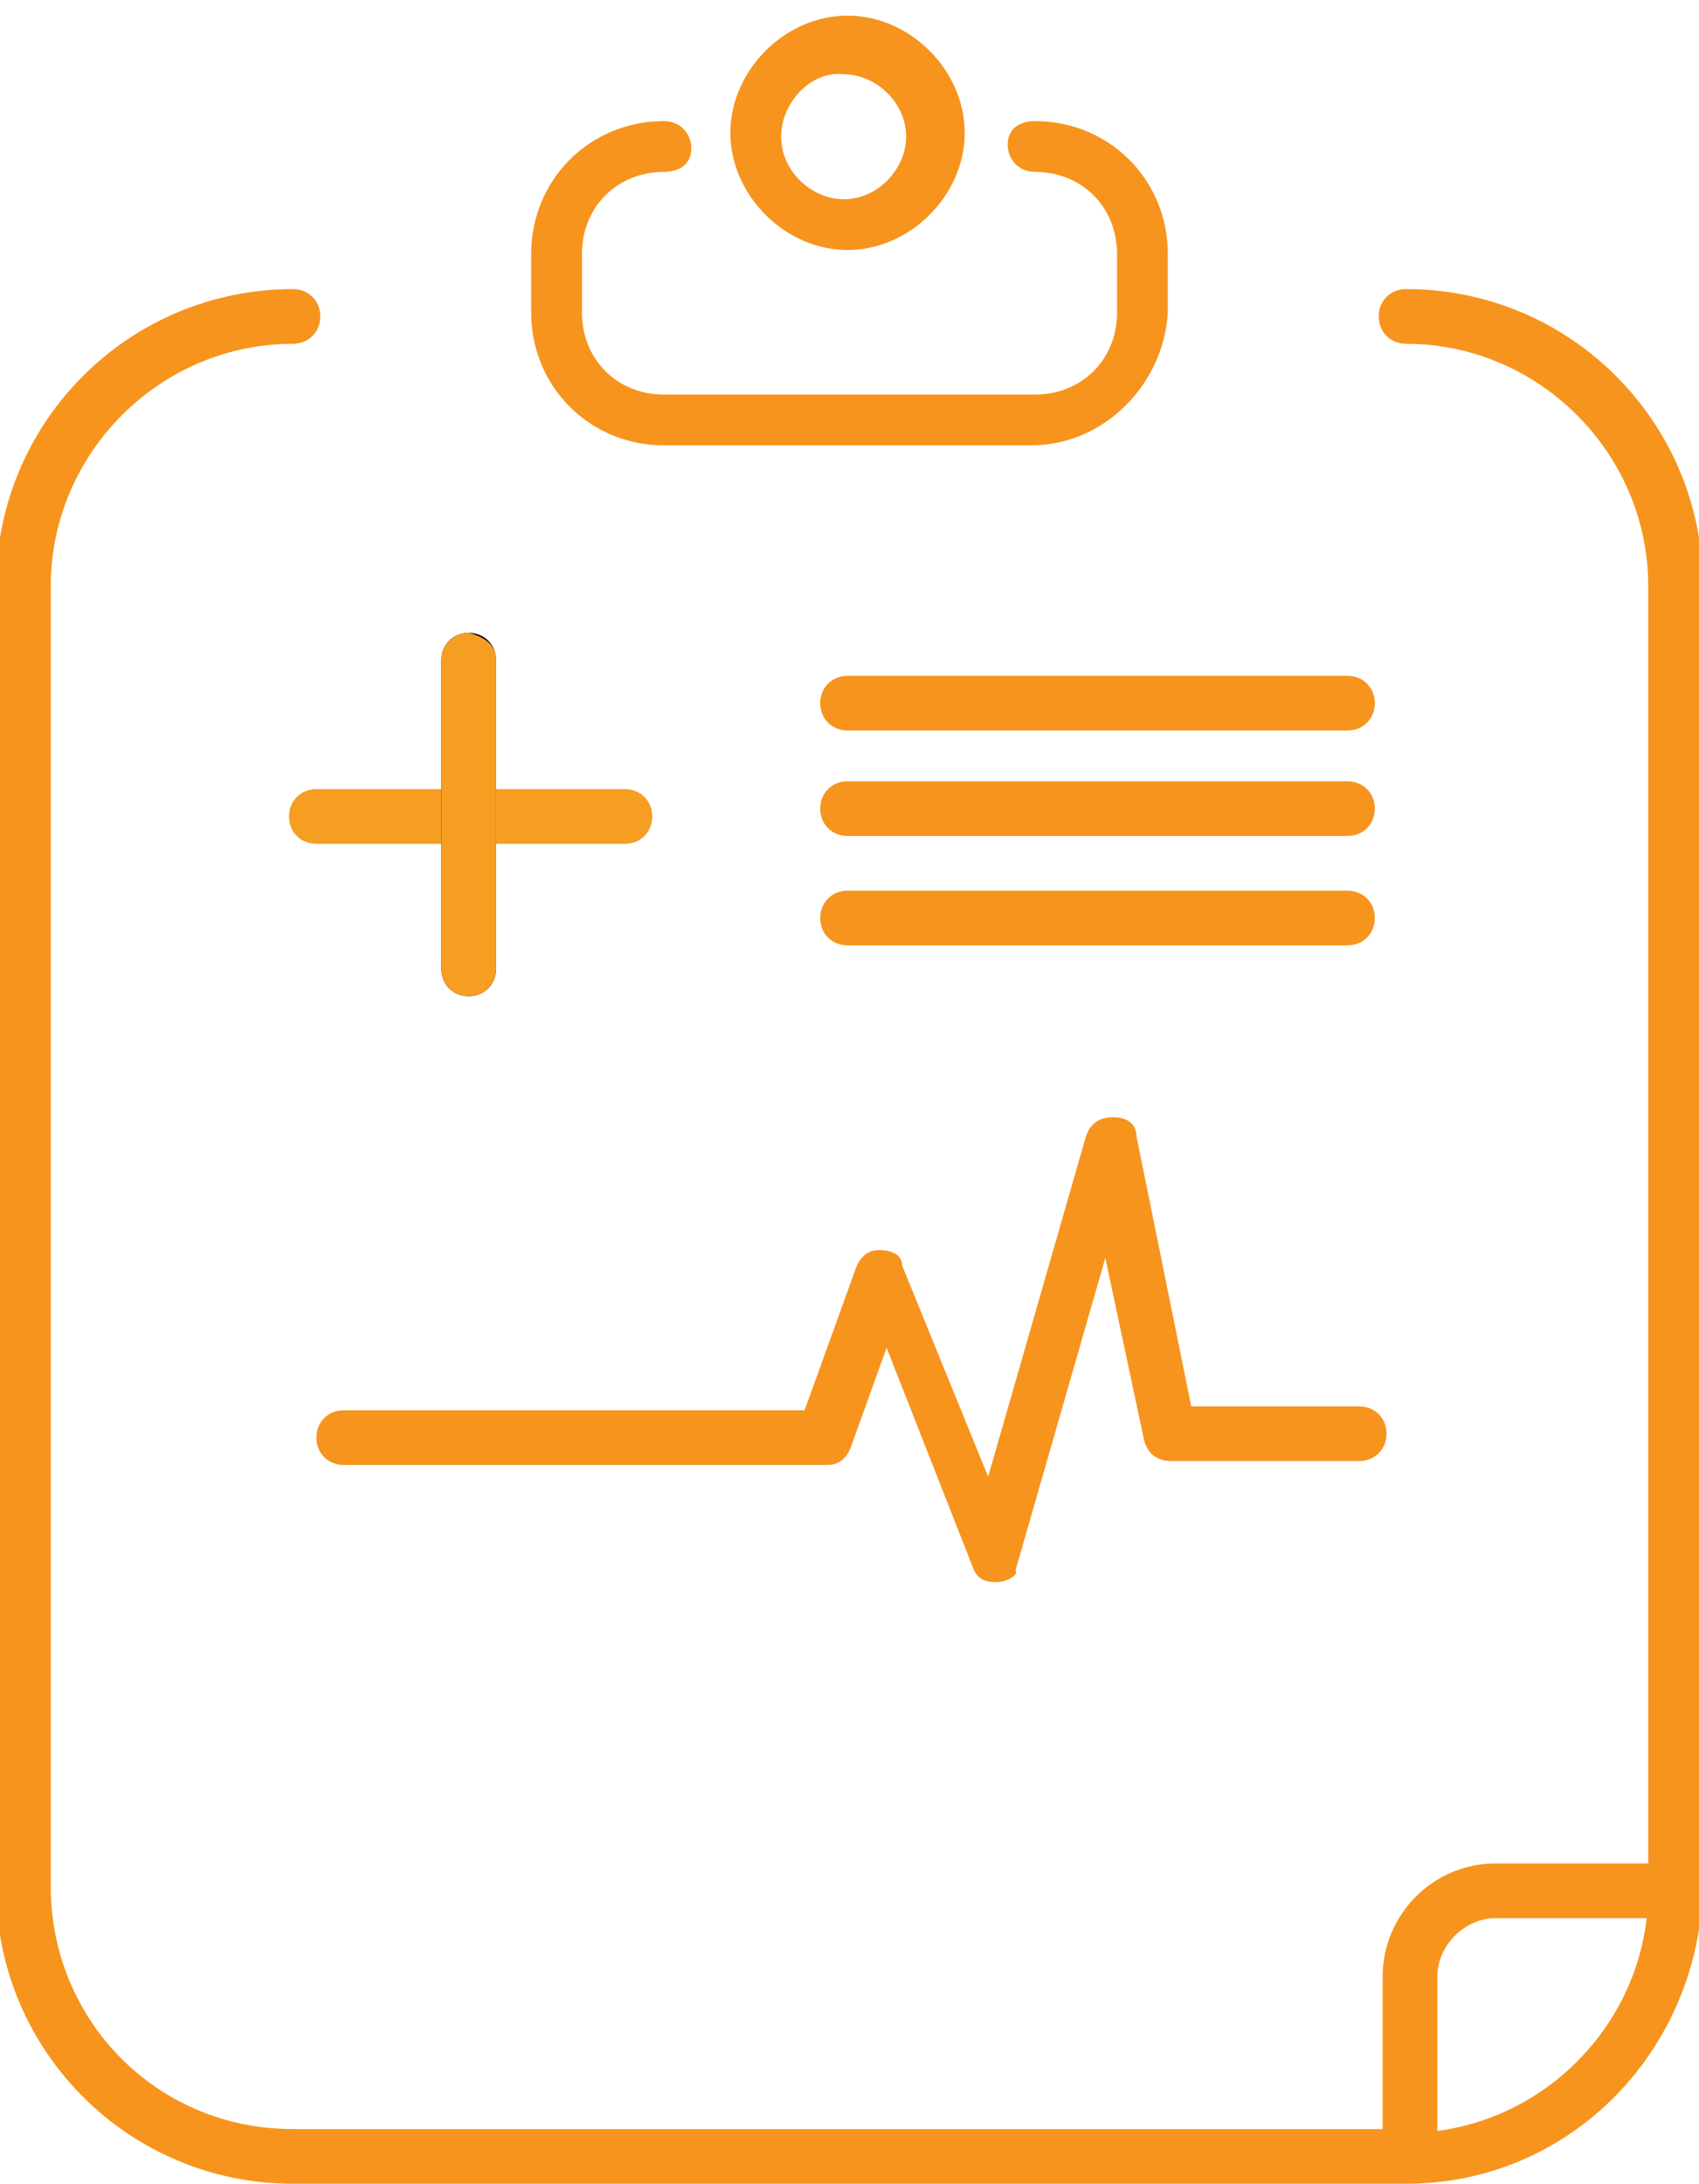 <?xml version="1.0" encoding="utf-8"?>
<!-- Generator: Adobe Illustrator 19.2.1, SVG Export Plug-In . SVG Version: 6.00 Build 0)  -->
<svg version="1.1" id="Layer_1" xmlns="http://www.w3.org/2000/svg" xmlns:xlink="http://www.w3.org/1999/xlink" x="0px" y="0px"
	 viewBox="0 0 43.5 55.9" style="enable-background:new 0 0 43.5 55.9;" xml:space="preserve">
<style type="text/css">
	.st0{fill:#F7941E;}
	.st1{fill:#F59E22;}
	.st2{fill:#010101;}
</style>
<g>
	<g>
		<g id="XMLID_46_">
			<g>
				<path class="st0" d="M34.5,22.8c0.4,0,0.7,0.3,0.7,0.7s-0.3,0.7-0.7,0.7H21.7c-0.4,0-0.7-0.3-0.7-0.7s0.3-0.7,0.7-0.7H34.5z"/>
			</g>
			<g>
			</g>
		</g>
	</g>
	<g>
		<g id="XMLID_45_">
			<g>
				<path class="st0" d="M34.5,20c0.4,0,0.7,0.3,0.7,0.7s-0.3,0.7-0.7,0.7H21.7c-0.4,0-0.7-0.3-0.7-0.7s0.3-0.7,0.7-0.7H34.5z"/>
			</g>
			<g>
			</g>
		</g>
	</g>
	<g>
		<g id="XMLID_44_">
			<g>
				<path class="st0" d="M34.5,17.3c0.4,0,0.7,0.3,0.7,0.7c0,0.4-0.3,0.7-0.7,0.7H21.7c-0.4,0-0.7-0.3-0.7-0.7
					c0-0.4,0.3-0.7,0.7-0.7H34.5z"/>
			</g>
			<g>
			</g>
		</g>
	</g>
	<g>
		<g id="XMLID_37_">
			<g>
				<path class="st1" d="M16,20.2c0.4,0,0.7,0.3,0.7,0.7c0,0.4-0.3,0.7-0.7,0.7H8.1c-0.4,0-0.7-0.3-0.7-0.7c0-0.4,0.3-0.7,0.7-0.7
					H16z"/>
			</g>
			<g>
			</g>
		</g>
	</g>
	<g>
		<path class="st2" d="M12,25.5c-0.4,0-0.7-0.3-0.7-0.7v-7.9c0-0.4,0.3-0.7,0.7-0.7c0.4,0,0.7,0.3,0.7,0.7v7.9
			C12.7,25.2,12.4,25.5,12,25.5z"/>
	</g>
	<g>
		<g id="XMLID_36_">
			<g>
				<path class="st1" d="M12.7,16.9v7.9c0,0.4-0.3,0.7-0.7,0.7c-0.4,0-0.7-0.3-0.7-0.7v-7.9c0-0.4,0.3-0.7,0.7-0.7
					C12.4,16.3,12.7,16.5,12.7,16.9z"/>
			</g>
			<g>
			</g>
		</g>
	</g>
	<g>
		<g id="XMLID_43_">
			<g>
				<path class="st0" d="M35.4,50.6c0-1.6,1.3-2.9,2.9-2.9h4.4c0.4,0,0.7,0.3,0.7,0.7c0,0.4-0.3,0.7-0.7,0.7h-4.4
					c-0.8,0-1.5,0.7-1.5,1.5V55c0,0.3-0.3,0.7-0.7,0.7c-0.4,0-0.7-0.3-0.7-0.7V50.6z"/>
			</g>
			<g>
			</g>
		</g>
	</g>
	<g>
		<g id="XMLID_42_">
			<g>
				<path class="st0" d="M25.3,37.8l2.5-8.7c0.1-0.3,0.3-0.5,0.7-0.5c0.4,0,0.6,0.2,0.6,0.5l1.4,6.9h4.3c0.4,0,0.7,0.3,0.7,0.7
					s-0.3,0.7-0.7,0.7H30c-0.4,0-0.6-0.2-0.7-0.5l-1-4.7l-2.3,8c0.1,0.1-0.2,0.3-0.5,0.3h0c-0.3,0-0.5-0.1-0.6-0.4l-2.2-5.6L21.8,37
					c-0.1,0.3-0.3,0.5-0.6,0.5H8.8c-0.4,0-0.7-0.3-0.7-0.7s0.3-0.7,0.7-0.7h11.8l1.3-3.6c0.1-0.3,0.3-0.5,0.6-0.5
					c0.3,0,0.6,0.1,0.6,0.4L25.3,37.8z"/>
			</g>
			<g>
			</g>
		</g>
	</g>
	<g>
		<g id="XMLID_41_">
			<g>
				<path class="st0" d="M21.7,6.4c-1.6,0-3-1.4-3-3s1.4-3,3-3s3,1.4,3,3S23.3,6.4,21.7,6.4z M20,3.5c0,0.9,0.8,1.6,1.6,1.6
					c0.9,0,1.6-0.8,1.6-1.6c0-0.9-0.8-1.6-1.6-1.6C20.8,1.8,20,2.6,20,3.5z"/>
			</g>
			<g>
			</g>
		</g>
	</g>
	<g>
		<g id="XMLID_40_">
			<g>
				<path class="st0" d="M26.5,3.1c1.9,0,3.4,1.5,3.4,3.4v1.5c-0.1,1.8-1.6,3.4-3.5,3.4H17c-1.9,0-3.4-1.5-3.4-3.4V6.5
					c0-1.9,1.5-3.4,3.4-3.4c0.4,0,0.7,0.3,0.7,0.7S17.4,4.4,17,4.4c-1.2,0-2.1,0.9-2.1,2.1v1.5c0,1.2,0.9,2.1,2.1,2.1h9.5
					c1.2,0,2.1-0.9,2.1-2.1V6.5c0-1.2-0.9-2.1-2.1-2.1c-0.4,0-0.7-0.3-0.7-0.7S26.1,3.1,26.5,3.1z"/>
			</g>
			<g>
			</g>
		</g>
	</g>
	<g>
		<g id="XMLID_39_">
			<g>
				<path class="st0" d="M36,54.6c3.4,0,6.2-2.8,6.2-6.2V15c0-3.4-2.8-6.2-6.2-6.2c-0.4,0-0.7-0.3-0.7-0.7c0-0.4,0.3-0.7,0.7-0.7
					c4.2,0,7.6,3.4,7.6,7.6v33.3c-0.1,4.2-3.4,7.6-7.6,7.6H7.5c-4.2,0-7.6-3.4-7.6-7.6V15c0-4.2,3.4-7.6,7.6-7.6
					c0.4,0,0.7,0.3,0.7,0.7c0,0.4-0.3,0.7-0.7,0.7c-3.4,0-6.2,2.8-6.2,6.2v33.3c0,3.4,2.7,6.2,6.2,6.2H36z"/>
			</g>
			<g>
			</g>
		</g>
	</g>
</g>
</svg>
